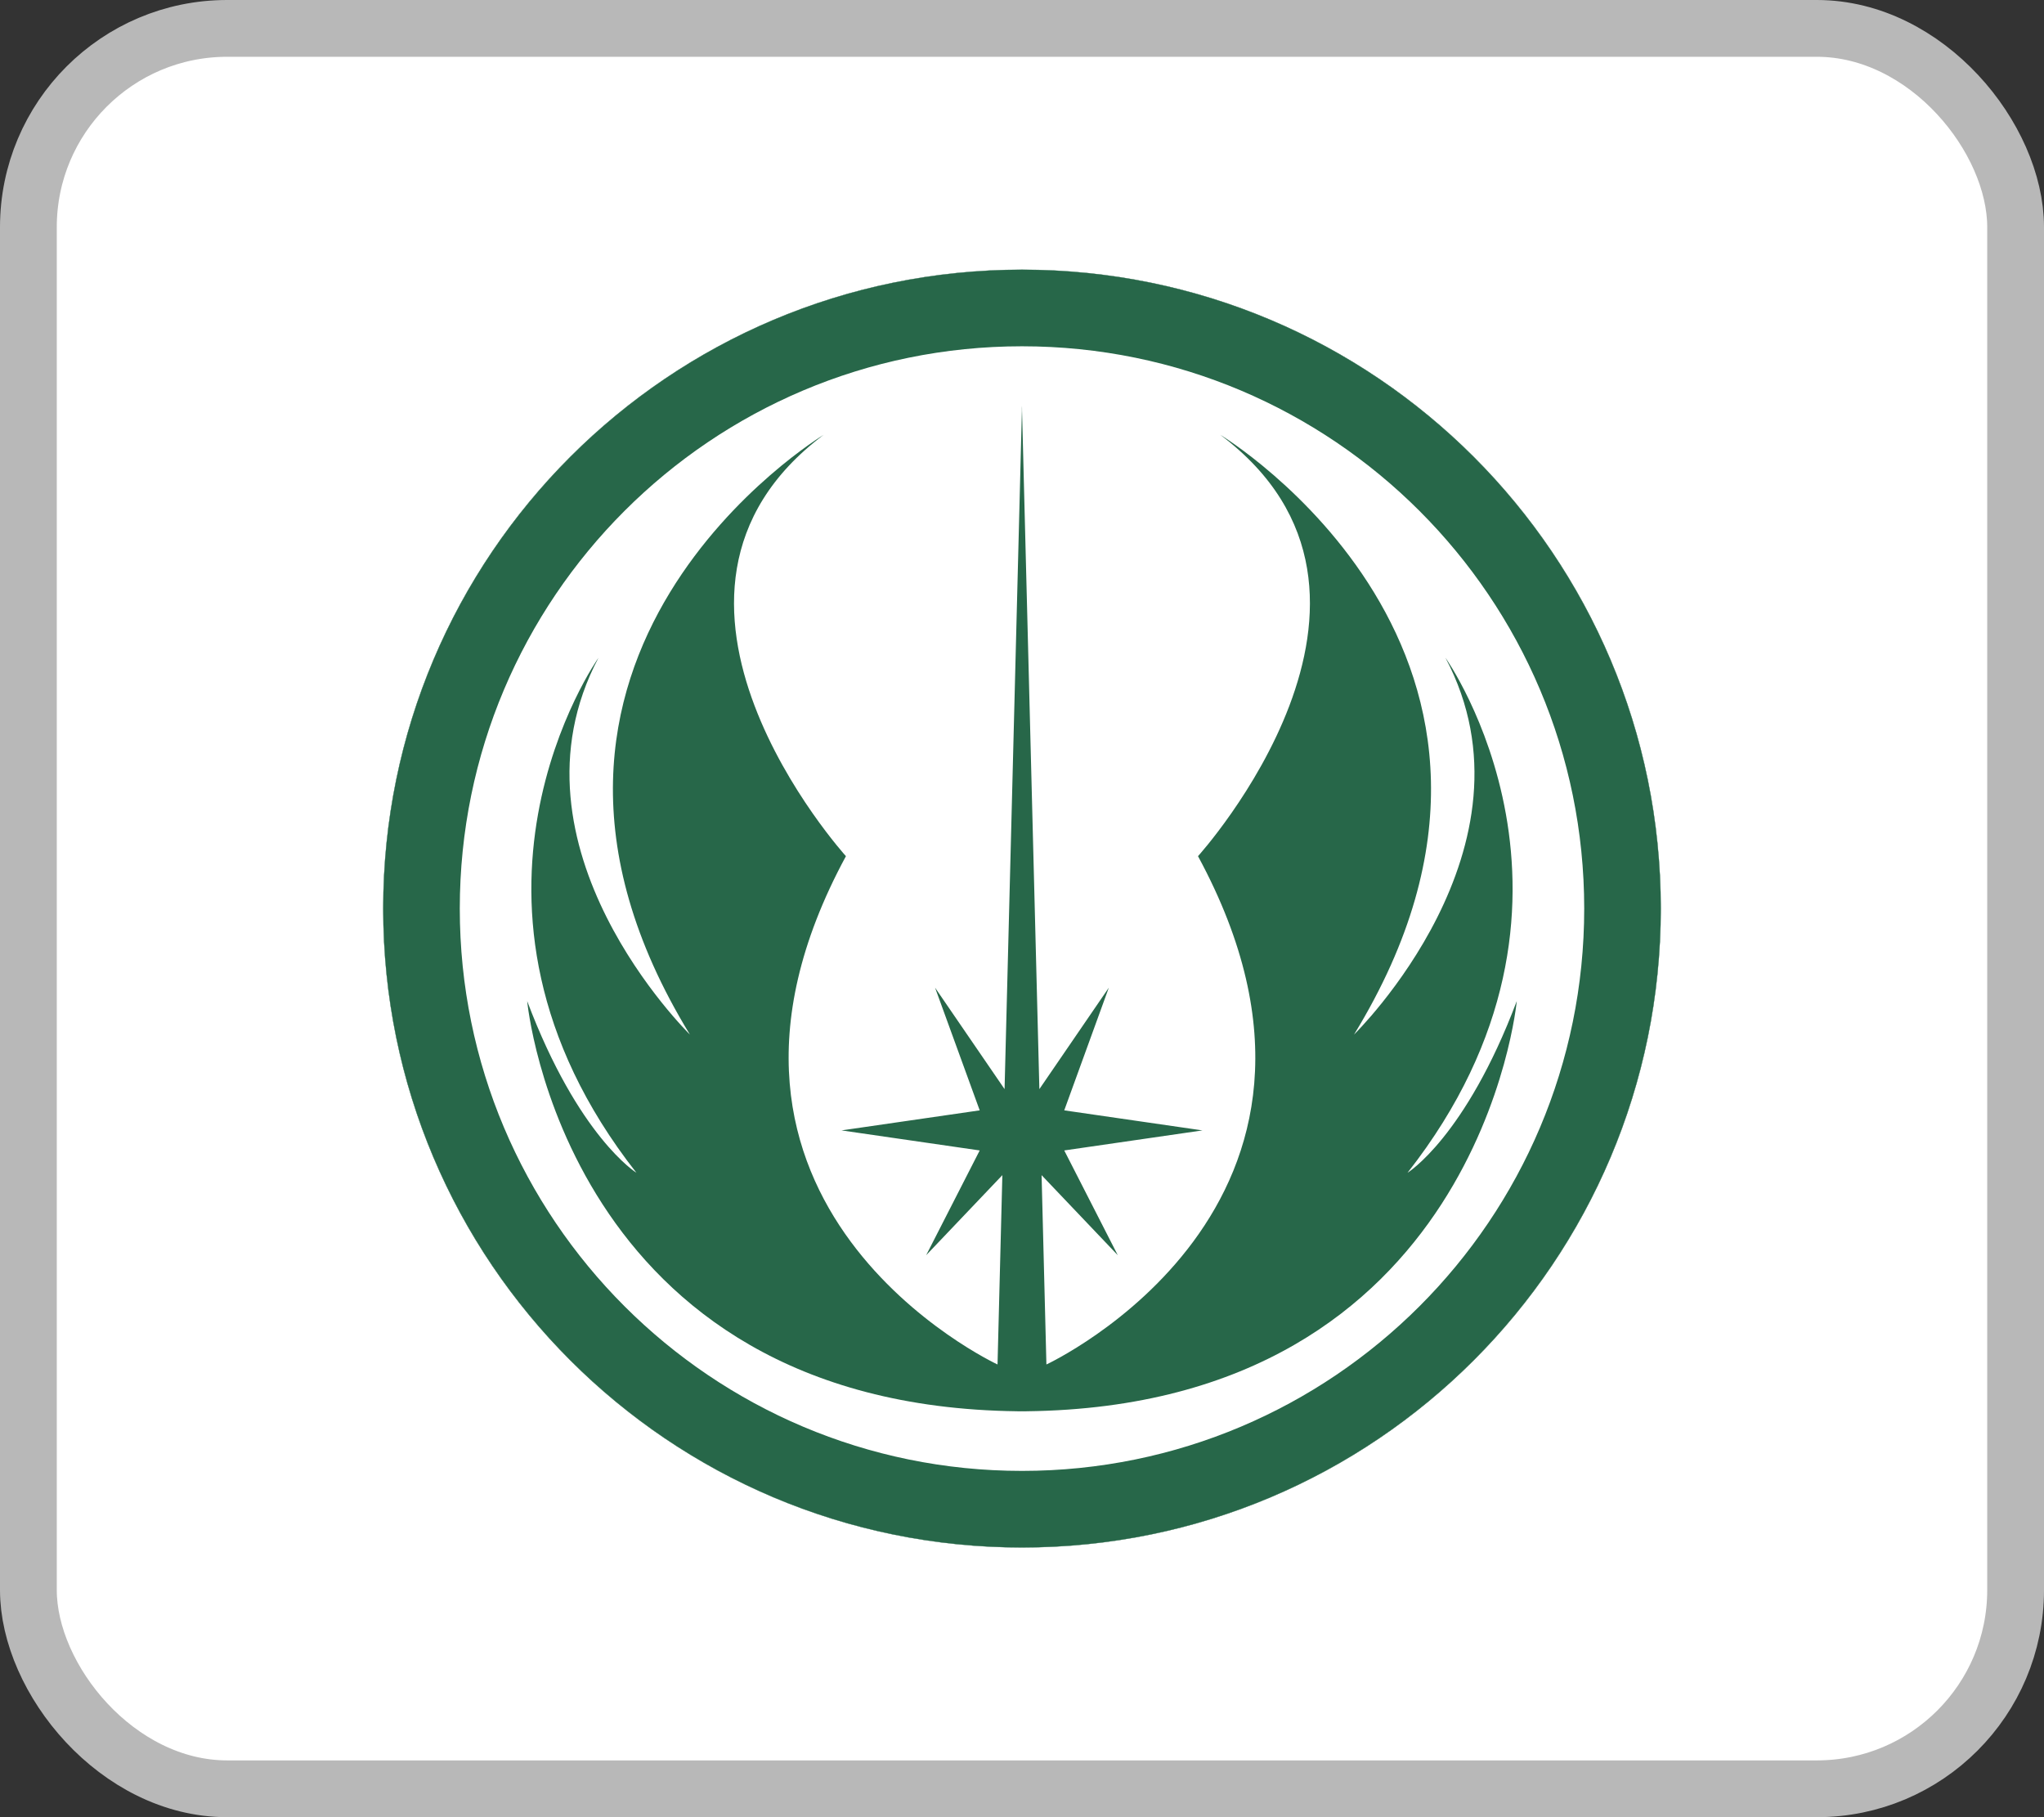 <svg width="36" height="32" viewBox="0 0 36 32" fill="none" xmlns="http://www.w3.org/2000/svg">
<rect x="0" y="0" width="36" height="32" fill="#333333" stroke="none"/>
<rect x="0.5" y="0.5" width="35" height="31" rx="3.5" fill="white"/>
<g clip-path="url(#clip0_31_16140)">
<path fill-rule="evenodd" clip-rule="evenodd" d="M17.693 19.179C17.5 18.897 16.469 17.393 16.469 17.393L17.255 19.553L14.821 19.906L17.255 20.259L16.312 22.104C16.312 22.104 17.488 20.869 17.654 20.694C17.585 23.37 17.569 24.028 17.569 24.028C17.569 24.028 11.562 21.241 14.899 15.077C14.899 15.077 10.738 10.484 14.507 7.657C14.507 7.657 8.068 11.544 12.151 18.218C12.151 18.218 8.775 14.92 10.541 11.583C10.541 11.583 7.479 15.902 11.209 20.652C11.209 20.652 10.188 20.024 9.285 17.629C9.285 17.629 9.944 24.758 17.92 24.852C17.92 24.853 17.92 24.853 17.92 24.853C17.947 24.853 17.973 24.852 18 24.852C18.026 24.852 18.052 24.853 18.079 24.853C18.079 24.853 18.079 24.853 18.079 24.852C26.055 24.758 26.714 17.629 26.714 17.629C25.811 20.024 24.79 20.652 24.79 20.652C28.52 15.902 25.458 11.583 25.458 11.583C27.224 14.92 23.848 18.218 23.848 18.218C27.931 11.544 21.492 7.657 21.492 7.657C25.261 10.484 21.1 15.077 21.1 15.077C24.437 21.241 18.43 24.028 18.43 24.028C18.43 24.028 18.413 23.37 18.345 20.694C18.511 20.869 19.687 22.104 19.687 22.104L18.744 20.259L21.178 19.906L18.744 19.553L19.529 17.393C19.529 17.393 18.499 18.897 18.306 19.179C18.219 15.761 18.002 7.281 18.001 7.241C18 7.147 18 7.147 18 7.147C18 7.147 18 7.147 18 7.186C17.998 7.147 17.998 7.147 17.998 7.147C17.998 7.147 17.998 7.147 17.998 7.241C17.996 7.308 17.78 15.769 17.693 19.179" fill="#276749"/>
<path d="M18 4.75C11.787 4.75 6.75 9.787 6.75 16C6.75 22.213 11.787 27.25 18 27.25C24.213 27.25 29.25 22.213 29.25 16C29.25 9.787 24.213 4.75 18 4.75V4.75Z" stroke="#276749" stroke-width="0.005" stroke-miterlimit="10"/>
<path fill-rule="evenodd" clip-rule="evenodd" d="M18 4.75C11.787 4.75 6.75 9.787 6.75 16C6.75 22.213 11.787 27.25 18 27.25C24.213 27.25 29.25 22.213 29.25 16C29.25 9.787 24.213 4.75 18 4.75ZM18 6.098C23.469 6.098 27.902 10.531 27.902 16C27.902 21.469 23.469 25.902 18 25.902C12.531 25.902 8.098 21.469 8.098 16C8.098 10.531 12.531 6.098 18 6.098Z" fill="#276749"/>
</g>
<rect x="0.5" y="0.5" width="35" height="31" rx="3.5" stroke="#B8B8B8"/>
<defs>
<clipPath id="clip0_31_16140">
<rect x="6" y="4" width="24" height="24" fill="white"/>
</clipPath>
</defs>
</svg>

